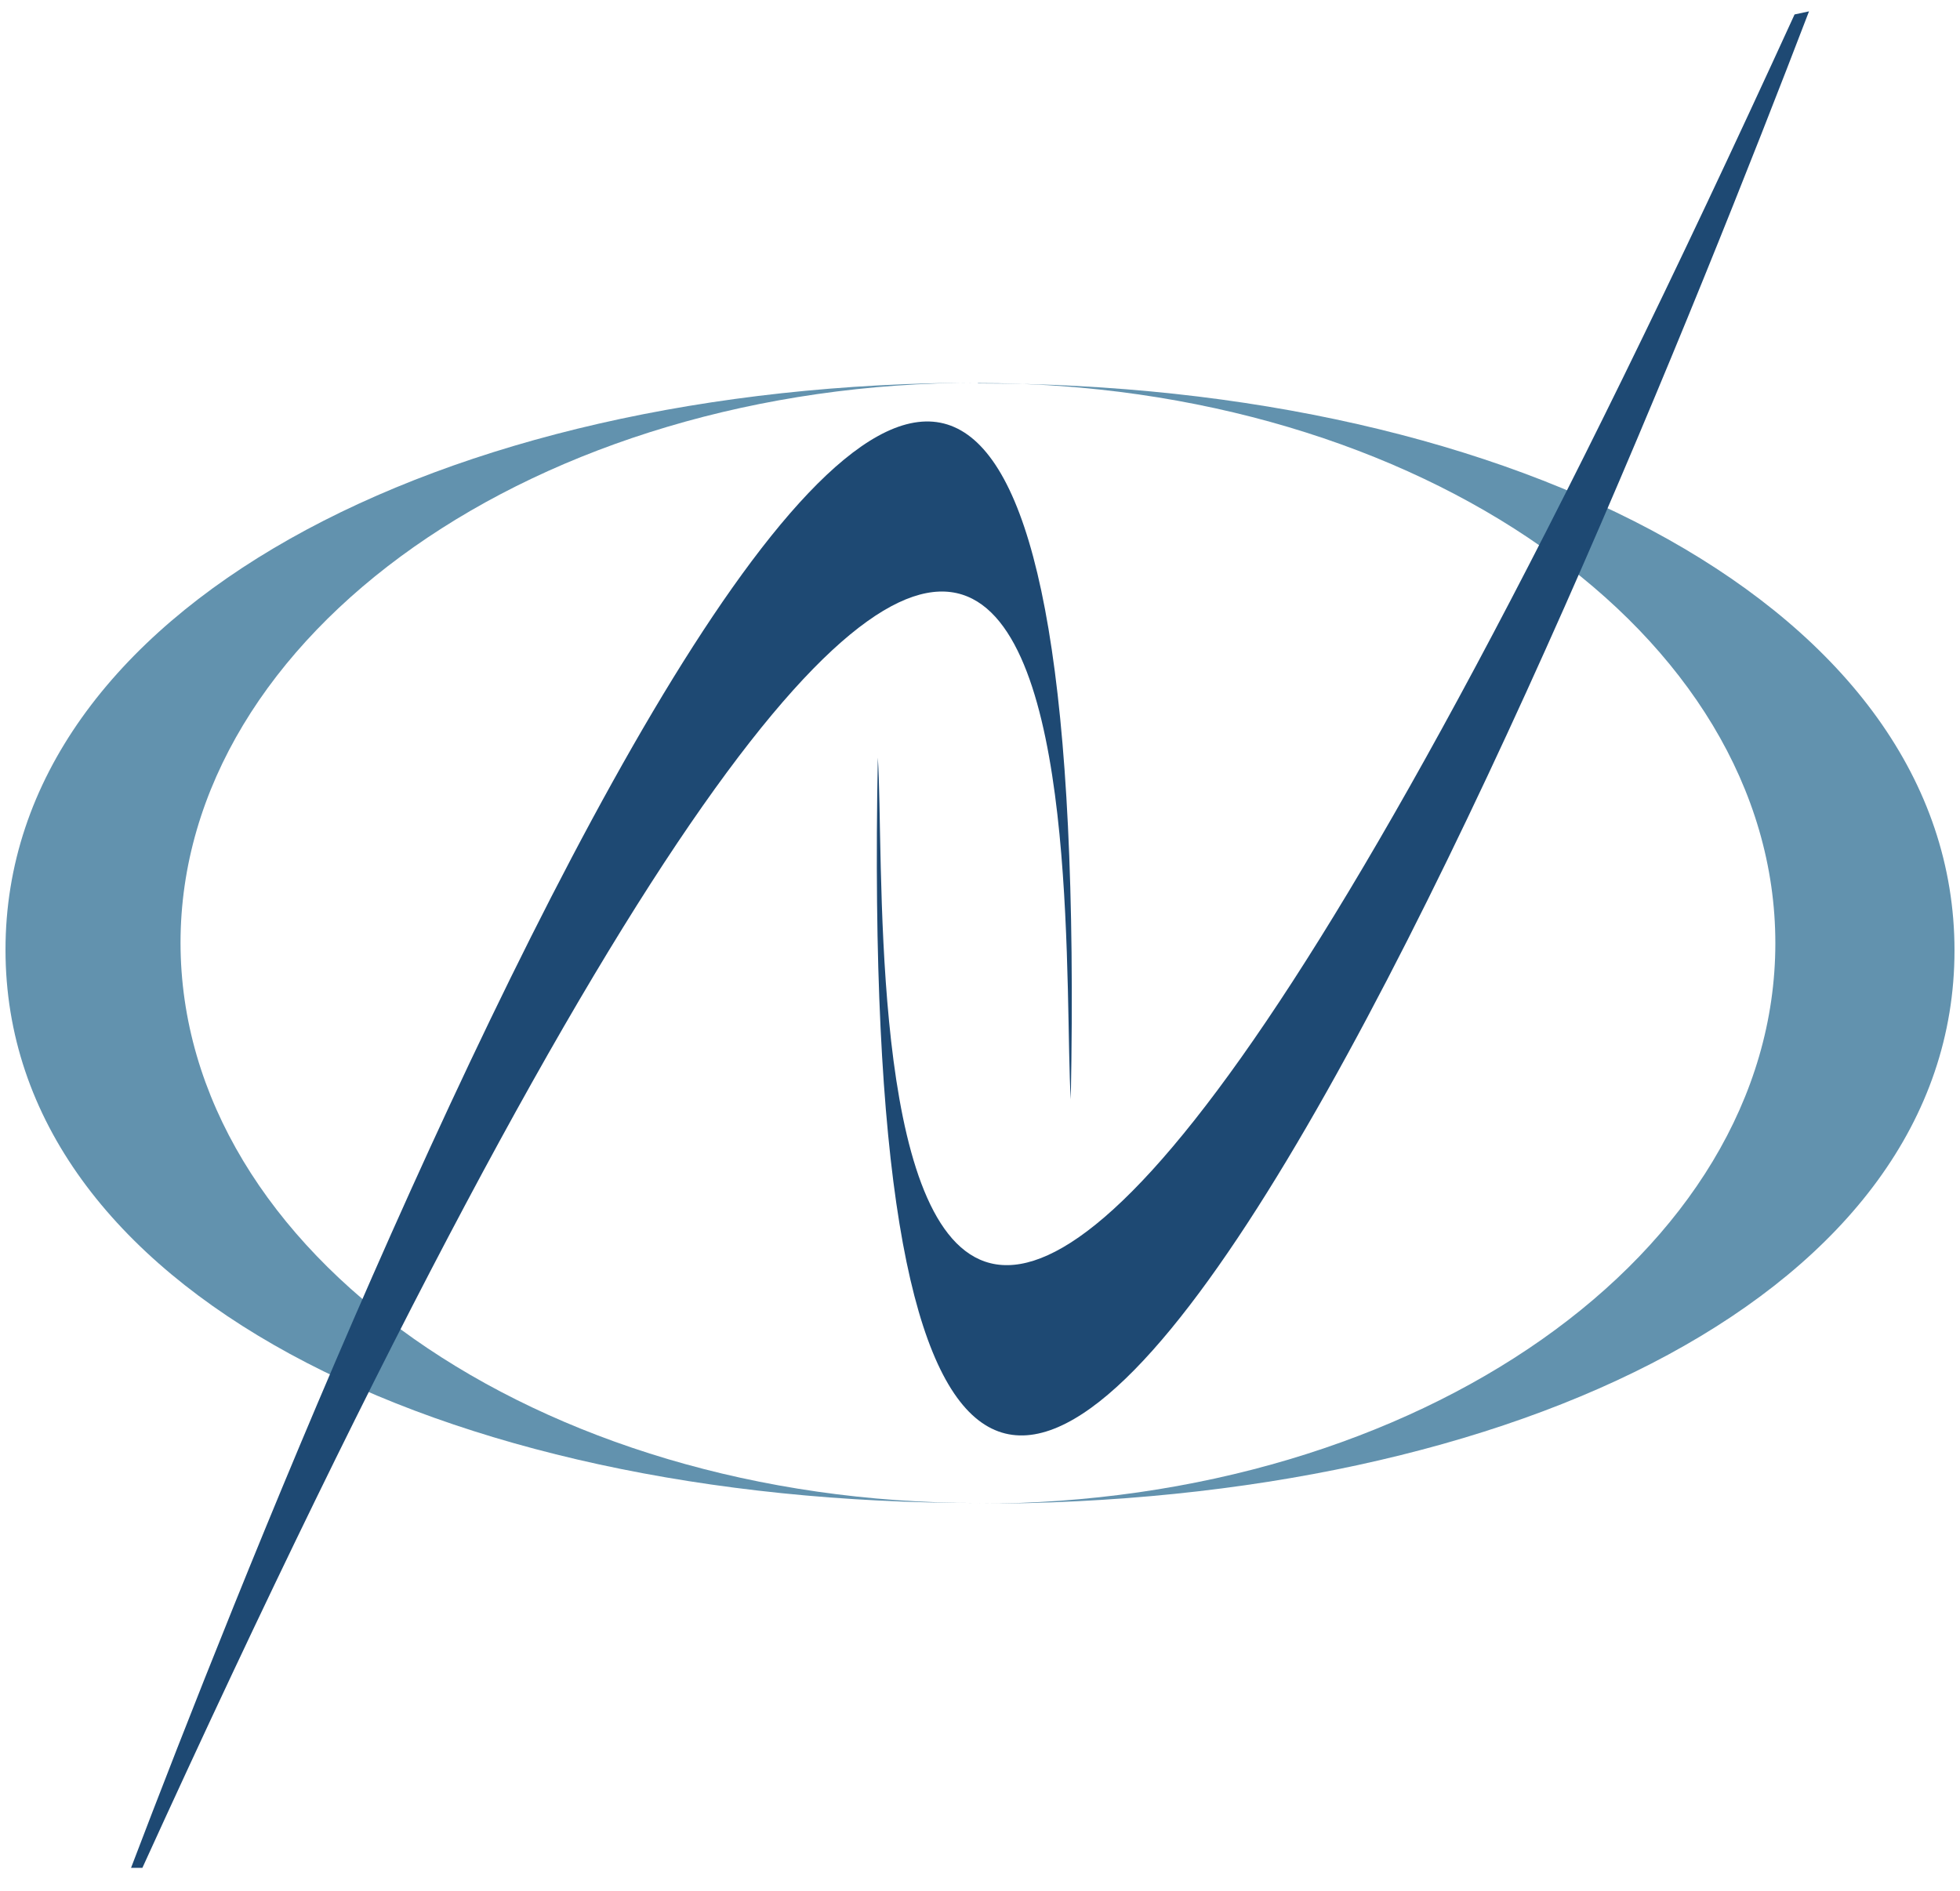 <svg width="57" height="55" viewBox="0 0 57 55" fill="none" xmlns="http://www.w3.org/2000/svg">
<g clip-path="url(#clip0_27222_2030)">
<path d="M5.25 27.42C5.25 18.43 15.63 11.13 28.44 11.13C12.79 11.14 0.16 17.73 0.16 27.62C0.16 37.51 12.79 43.71 28.44 43.71C15.63 43.71 5.25 36.42 5.25 27.41V27.42Z" fill="#6292AE"/>
<path d="M28.439 11.14C41.249 11.14 51.63 18.43 51.63 27.43C51.63 36.43 41.249 43.73 28.439 43.73C44.099 43.73 56.84 37.54 56.84 27.64C56.84 17.74 44.09 11.15 28.439 11.15V11.14Z" fill="#6292AE"/>
<path d="M3.811 54.32C10.011 38.04 32.09 -16.69 31.14 31.97C30.78 26.43 32.88 -8.75 4.141 54.32H3.811Z" fill="#1E4973"/>
<path d="M52.609 0.33C46.089 17.35 24.599 70.07 25.529 22.03C25.889 27.54 23.809 62.47 52.189 0.42L52.609 0.33Z" fill="#1E4973"/>
</g>
<defs>
<clipPath id="clip0_27222_2030">
<rect width="57" height="54" fill="white" transform="translate(0 0.33)"/>
</clipPath>
</defs>
</svg>
